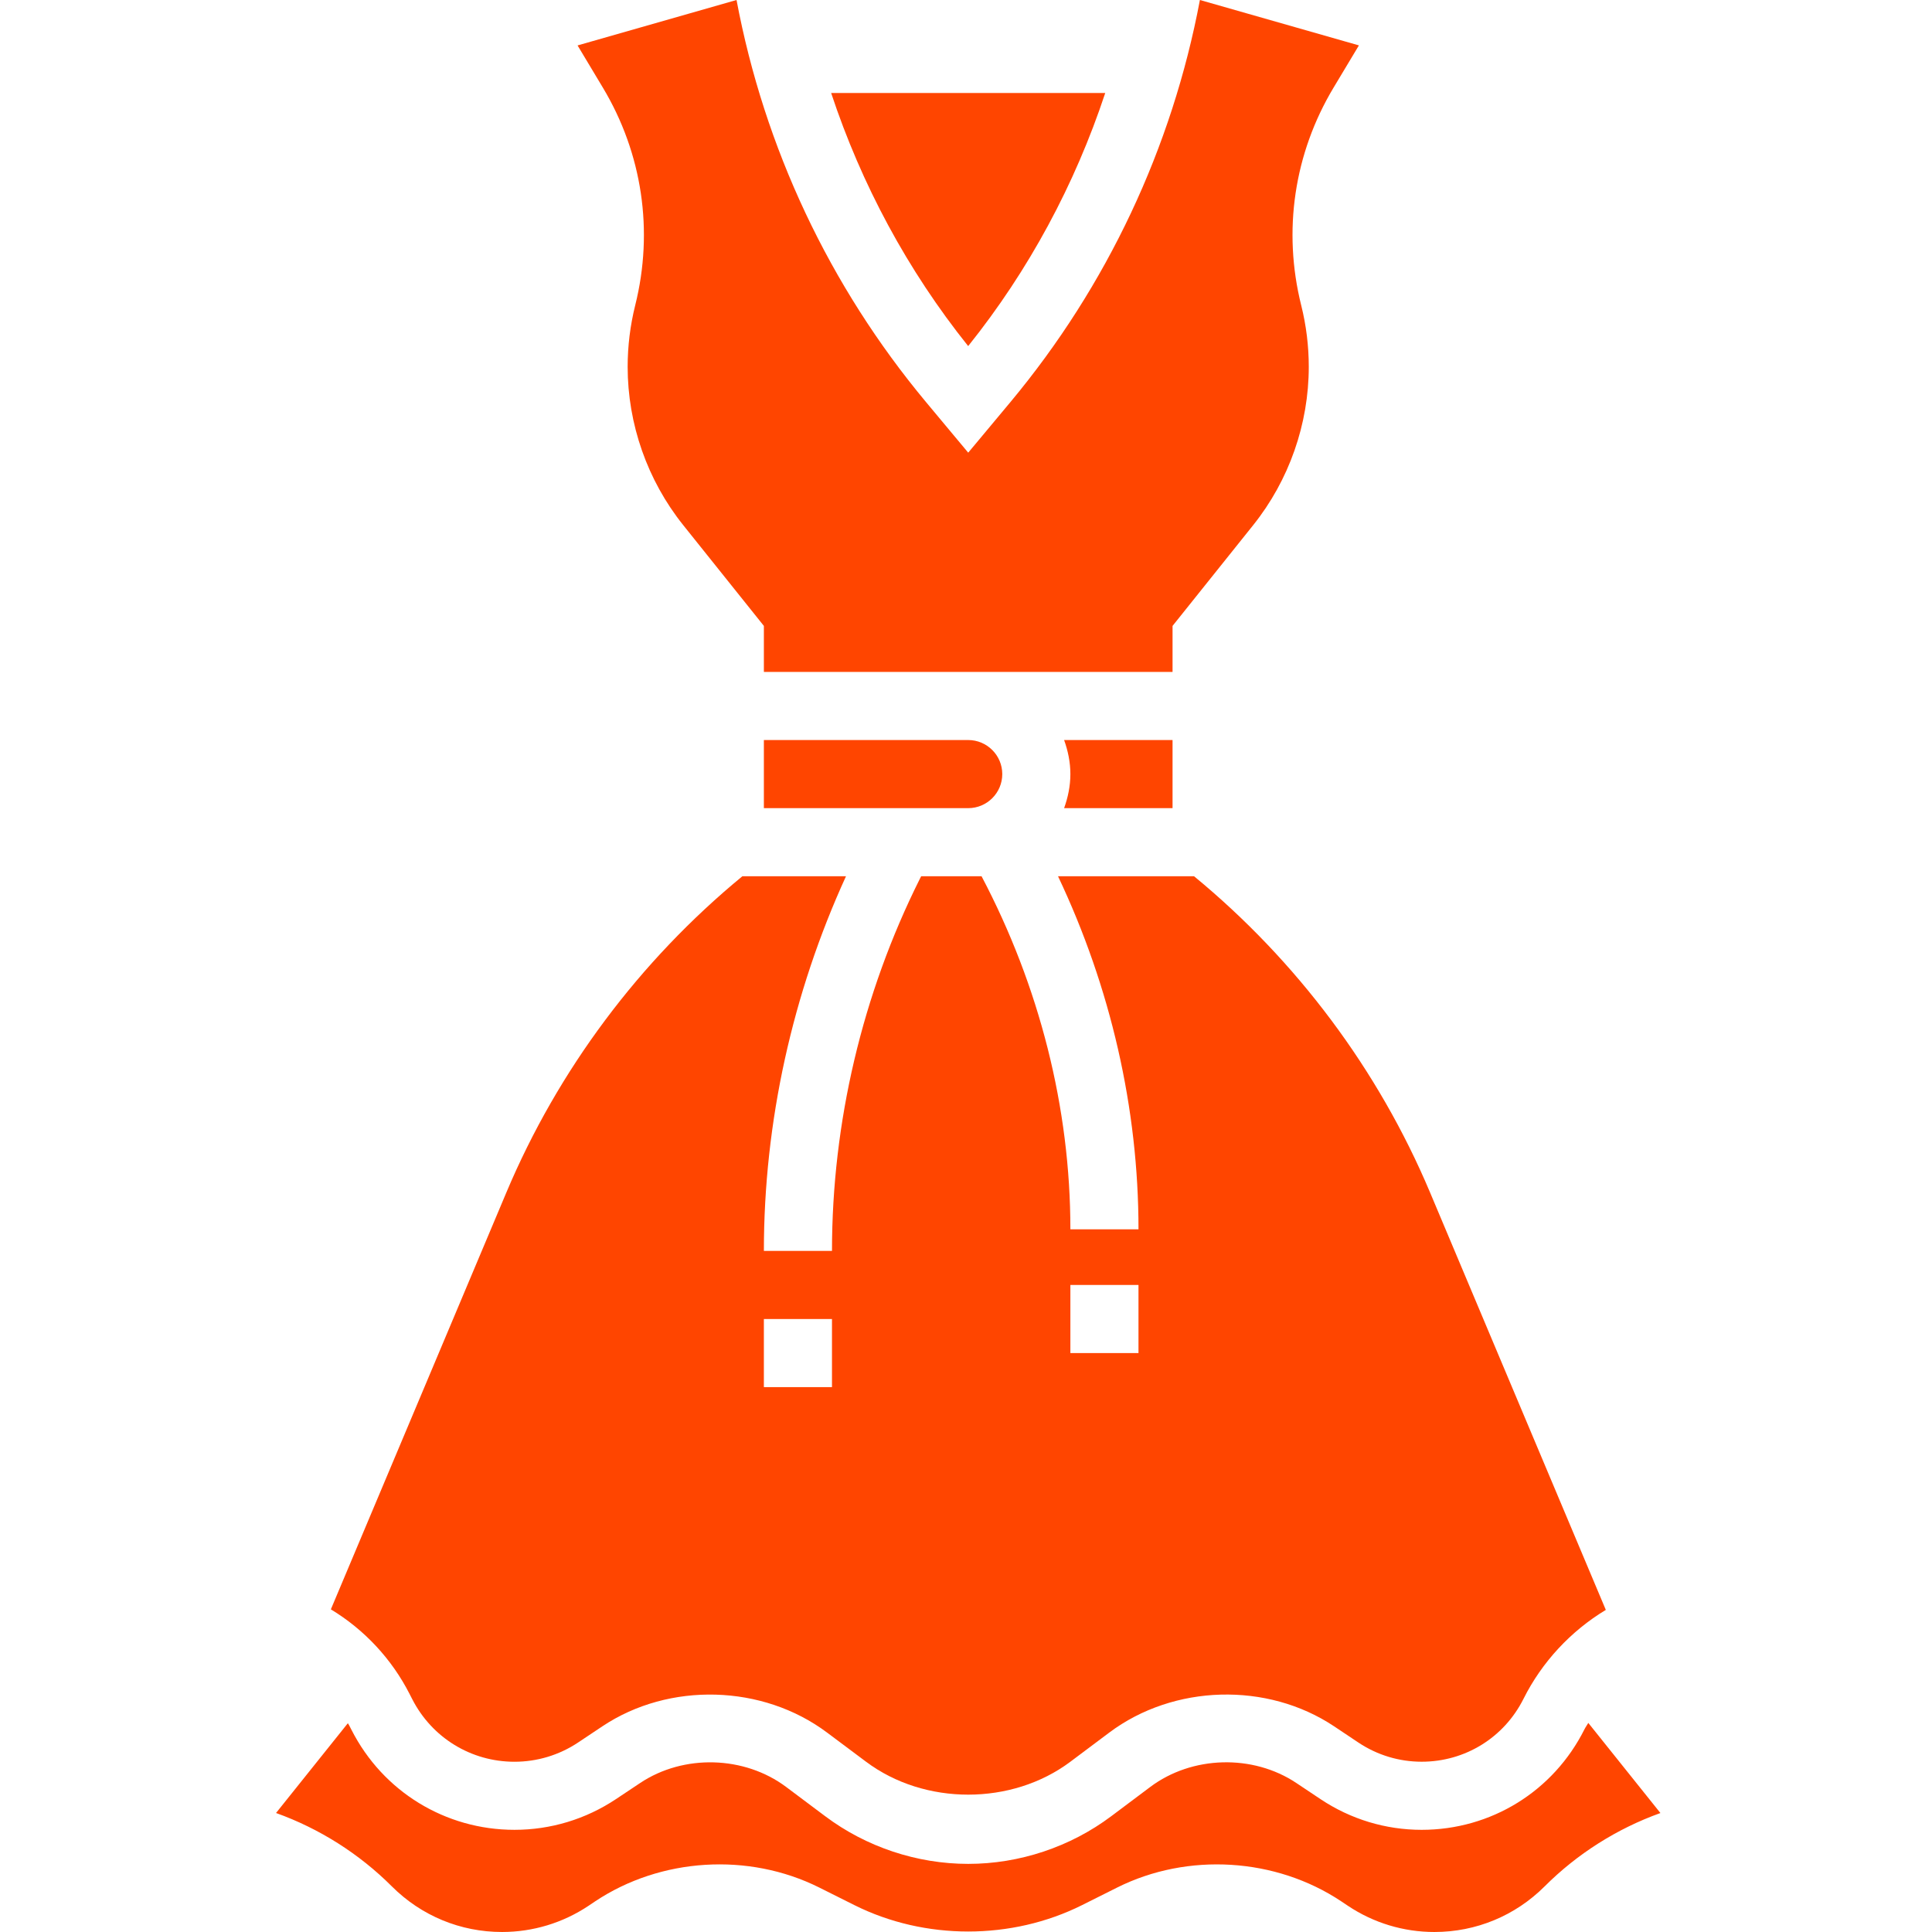 <?xml version="1.0"?>
<svg xmlns="http://www.w3.org/2000/svg" height="512px" viewBox="-64 0 453 453.84" width="512px" class=""><g><path d="m195.211 21.84h-64.391c7.121 21.488 17.938 41.648 32.191 59.457 14.266-17.809 25.082-37.969 32.199-59.457zm0 0" data-original="#000000" class="active-path" data-old_color="#000000" fill="#FF4500"/><path d="m84.797 71.711c-1.176 4.715-1.777 9.578-1.777 14.441 0 13.465 4.633 26.672 13.039 37.184l18.961 23.695v10.809h96v-10.809l18.961-23.695c8.406-10.512 13.039-23.727 13.039-37.184 0-4.863-.598-9.727-1.777-14.434-4.375-17.512-1.672-35.68 7.617-51.16l5.938-9.895-37.352-10.664c-6.531 34.719-21.809 67.191-44.496 94.434l-9.93 11.902-9.926-11.902c-22.691-27.234-37.969-59.715-44.496-94.434l-37.344 10.672 5.934 9.895c9.281 15.473 11.984 33.641 7.609 51.145zm0 0" data-original="#000000" class="active-path" data-old_color="#000000" fill="#FF4500"/><path d="m211.02 189.84v-16h-25.473c.898 2.512 1.473 5.184 1.473 8s-.574 5.488-1.473 8zm0 0" data-original="#000000" class="active-path" data-old_color="#000000" fill="#FF4500"/><path d="m147.02 173.84h-32v16h48c4.41 0 8-3.582 8-8 0-4.414-3.59-8-8-8zm0 0" data-original="#000000" class="active-path" data-old_color="#000000" fill="#FF4500"/><path d="m31.82 397.977.582 1.137c4.641 9.094 13.84 14.734 24.027 14.734 5.336 0 10.512-1.566 14.957-4.527l5.688-3.793c15.699-10.48 37.684-9.863 52.801 1.473l9.145 6.84c13.754 10.312 34.25 10.312 48 0l9.137-6.848c15.121-11.336 37.105-11.945 52.809-1.473l5.734 3.832c4.418 2.938 9.543 4.488 14.84 4.488 10.199 0 19.367-5.664 23.93-14.793 4.312-8.605 11.086-15.902 19.328-20.871l-41.273-98.023c-12.137-28.824-31.312-54.441-55.449-74.312h-31.957c12.383 26.137 18.902 54.543 18.902 82.93h-16c0-28.531-7.254-57.082-20.863-82.93h-14.191l-.328.648c-13.488 26.977-20.617 57.184-20.617 87.352h-16c0-30.246 6.703-60.496 19.289-88h-24.344c-24.137 19.871-43.312 45.488-55.449 74.312l-41.215 97.895c7.863 4.762 14.297 11.633 18.52 19.93zm155.199-96.137h16v16h-16zm-72 8h16v16h-16zm0 0" data-original="#000000" class="active-path" data-old_color="#000000" fill="#FF4500"/><path d="m308.684 404.727c-.289.504-.641.969-.895 1.48-7.297 14.578-21.945 23.633-38.25 23.633-8.473 0-16.664-2.488-23.711-7.176l-5.742-3.832c-10.211-6.809-24.508-6.426-34.328.953l-9.137 6.855c-9.625 7.223-21.562 11.199-33.602 11.199-12.039 0-23.977-3.977-33.598-11.199l-9.137-6.848c-9.832-7.379-24.121-7.762-34.328-.953l-5.695 3.793c-7.074 4.711-15.32 7.207-23.824 7.207-16.234 0-30.898-8.984-38.273-23.449l-.586-1.133c-.078-.16-.199-.297-.285-.457l-16.871 21.086c10.176 3.648 19.543 9.578 27.184 17.219 6.918 6.918 16.117 10.734 25.902 10.734 7.258 0 14.281-2.129 20.32-6.152l1.52-1.023c15.441-10.297 36.09-11.551 52.656-3.281l8.281 4.145c16.527 8.266 36.934 8.266 53.473 0l8.277-4.145c16.562-8.27 37.227-7.008 52.641 3.273l1.551 1.039c6.027 4.016 13.051 6.145 20.305 6.145 9.785 0 18.984-3.816 25.906-10.727 7.637-7.641 17.008-13.57 27.184-17.219zm0 0" data-original="#000000" class="active-path" data-old_color="#000000" fill="#FF4500"/></g> </svg>

